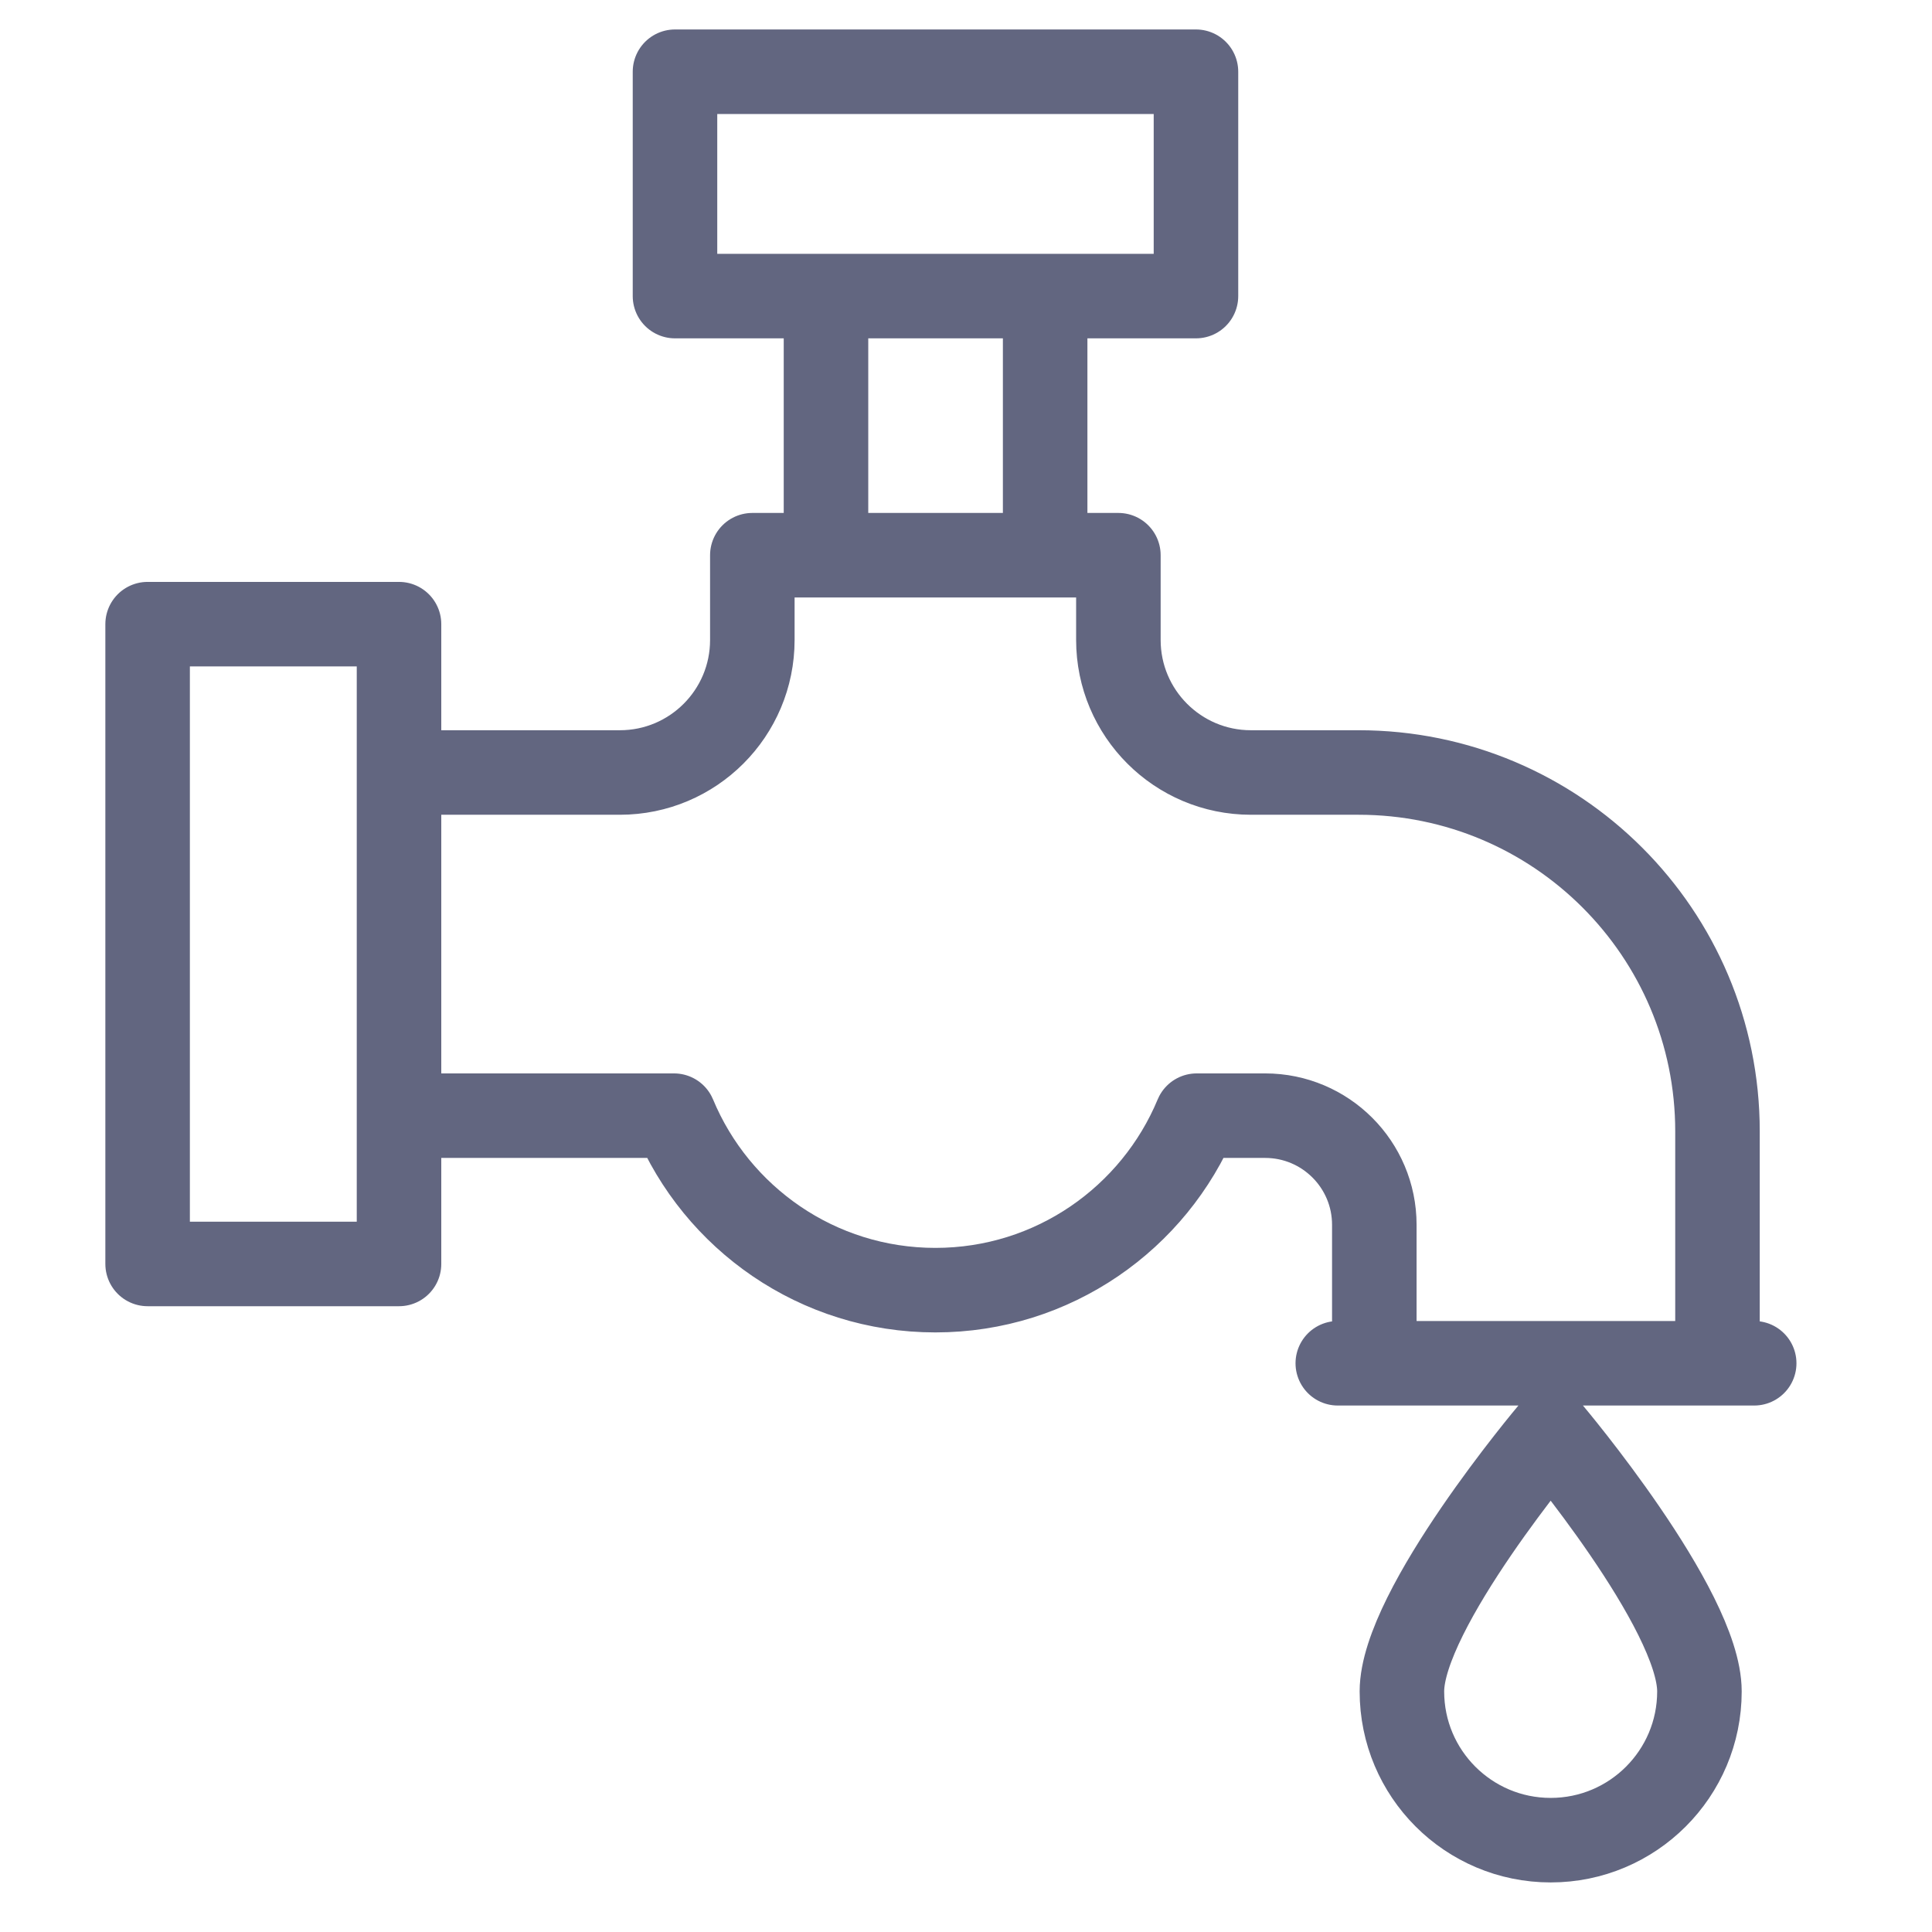 <svg width="32" height="32" viewBox="0 0 32 32" fill="none" xmlns="http://www.w3.org/2000/svg">
<g clip-path="url(#clip0_10137_239132)">
<path d="M17.311 4.904V9.155M13.681 9.155V4.904M28.447 22.58V18.739C28.447 15.456 25.786 12.795 22.503 12.795H20.719C19.507 12.795 18.524 11.812 18.524 10.6V9.196H12.461V10.6C12.461 11.812 11.479 12.795 10.267 12.795H6.61M6.61 18.479H11.164C11.869 20.175 13.541 21.369 15.493 21.369C17.444 21.369 19.116 20.175 19.821 18.479H20.955C21.953 18.479 22.763 19.288 22.763 20.287V22.58M22.158 22.58H29.055M28.148 28.015C28.148 29.376 27.045 30.479 25.684 30.479C24.323 30.479 23.22 29.376 23.22 28.015C23.22 26.654 25.684 23.732 25.684 23.732C25.684 23.732 28.148 26.654 28.148 28.015ZM11.18 1.188H19.809V4.904H11.18V1.188ZM2.445 10.338H6.609V20.935H2.445V10.338Z" stroke="#626680" stroke-width="1.4" stroke-miterlimit="10" stroke-linecap="round" stroke-linejoin="round"/>
</g>
<defs>
<clipPath id="clip0_10137_239132">
<rect width="31.111" height="31.111" fill="white" transform="translate(0.195 0.277)"/>
</clipPath>
</defs>
</svg>
